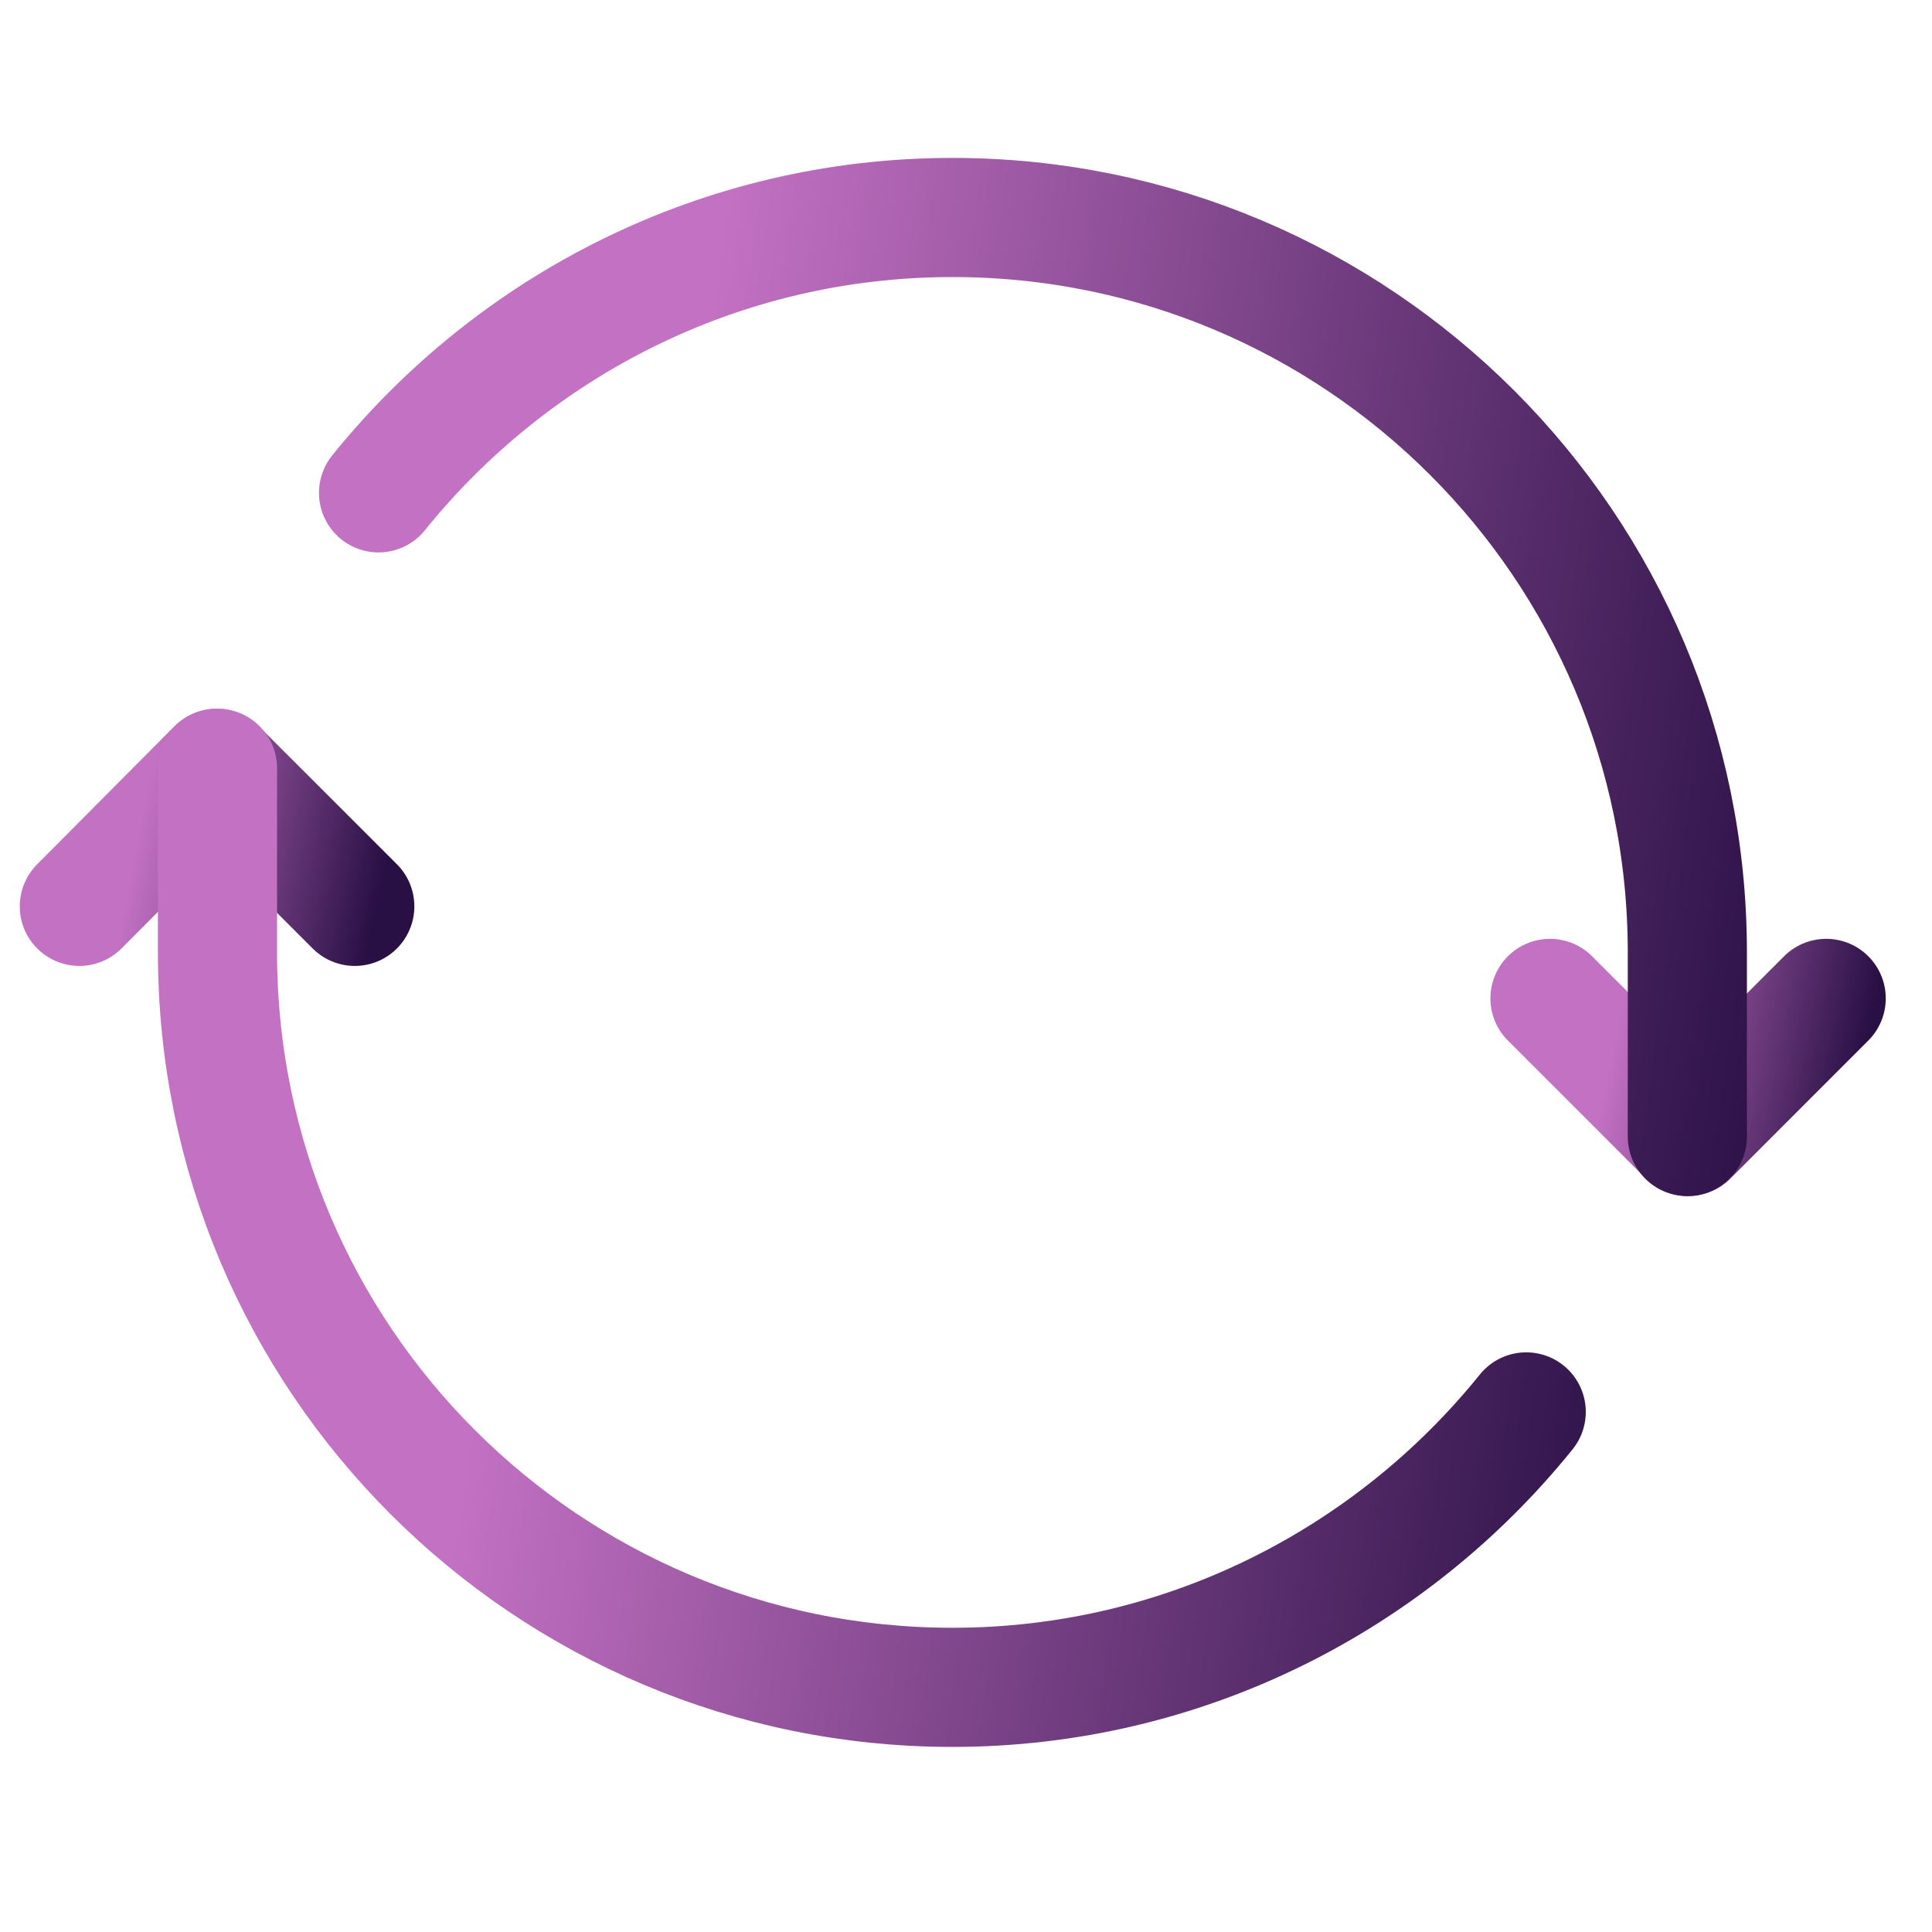 <svg width="30" height="30" viewBox="0 0 30 30" fill="none" xmlns="http://www.w3.org/2000/svg">
<path d="M5.509 14.074L3.364 11.93L1.232 14.074" stroke="url(#paint0_linear_3623_3235)" stroke-width="1.85" stroke-linecap="round" stroke-linejoin="round"/>
<path d="M24.068 15.503L26.213 17.648L28.357 15.503" stroke="url(#paint1_linear_3623_3235)" stroke-width="1.85" stroke-linecap="round" stroke-linejoin="round"/>
<path d="M26.201 17.648V14.789C26.201 8.479 21.086 3.377 14.789 3.377C11.19 3.377 7.974 5.053 5.878 7.653" stroke="url(#paint2_linear_3623_3235)" stroke-width="1.85" stroke-linecap="round" stroke-linejoin="round"/>
<path d="M3.377 11.93V14.789C3.377 21.098 8.491 26.201 14.789 26.201C18.387 26.201 21.604 24.524 23.699 21.924" stroke="url(#paint3_linear_3623_3235)" stroke-width="1.85" stroke-linecap="round" stroke-linejoin="round"/>
<defs>
<linearGradient id="paint0_linear_3623_3235" x1="-0.118" y1="10.339" x2="6.346" y2="11.624" gradientUnits="userSpaceOnUse">
<stop offset="0.416" stop-color="#C371C3"/>
<stop offset="1" stop-color="#280F44"/>
</linearGradient>
<linearGradient id="paint1_linear_3623_3235" x1="22.714" y1="13.913" x2="29.195" y2="15.205" gradientUnits="userSpaceOnUse">
<stop offset="0.416" stop-color="#C371C3"/>
<stop offset="1" stop-color="#280F44"/>
</linearGradient>
<linearGradient id="paint2_linear_3623_3235" x1="-0.539" y1="-7.208" x2="30.762" y2="-2.764" gradientUnits="userSpaceOnUse">
<stop offset="0.416" stop-color="#C371C3"/>
<stop offset="1" stop-color="#280F44"/>
</linearGradient>
<linearGradient id="paint3_linear_3623_3235" x1="-3.041" y1="1.345" x2="28.26" y2="5.789" gradientUnits="userSpaceOnUse">
<stop offset="0.416" stop-color="#C371C3"/>
<stop offset="1" stop-color="#280F44"/>
</linearGradient>
</defs>
</svg>
